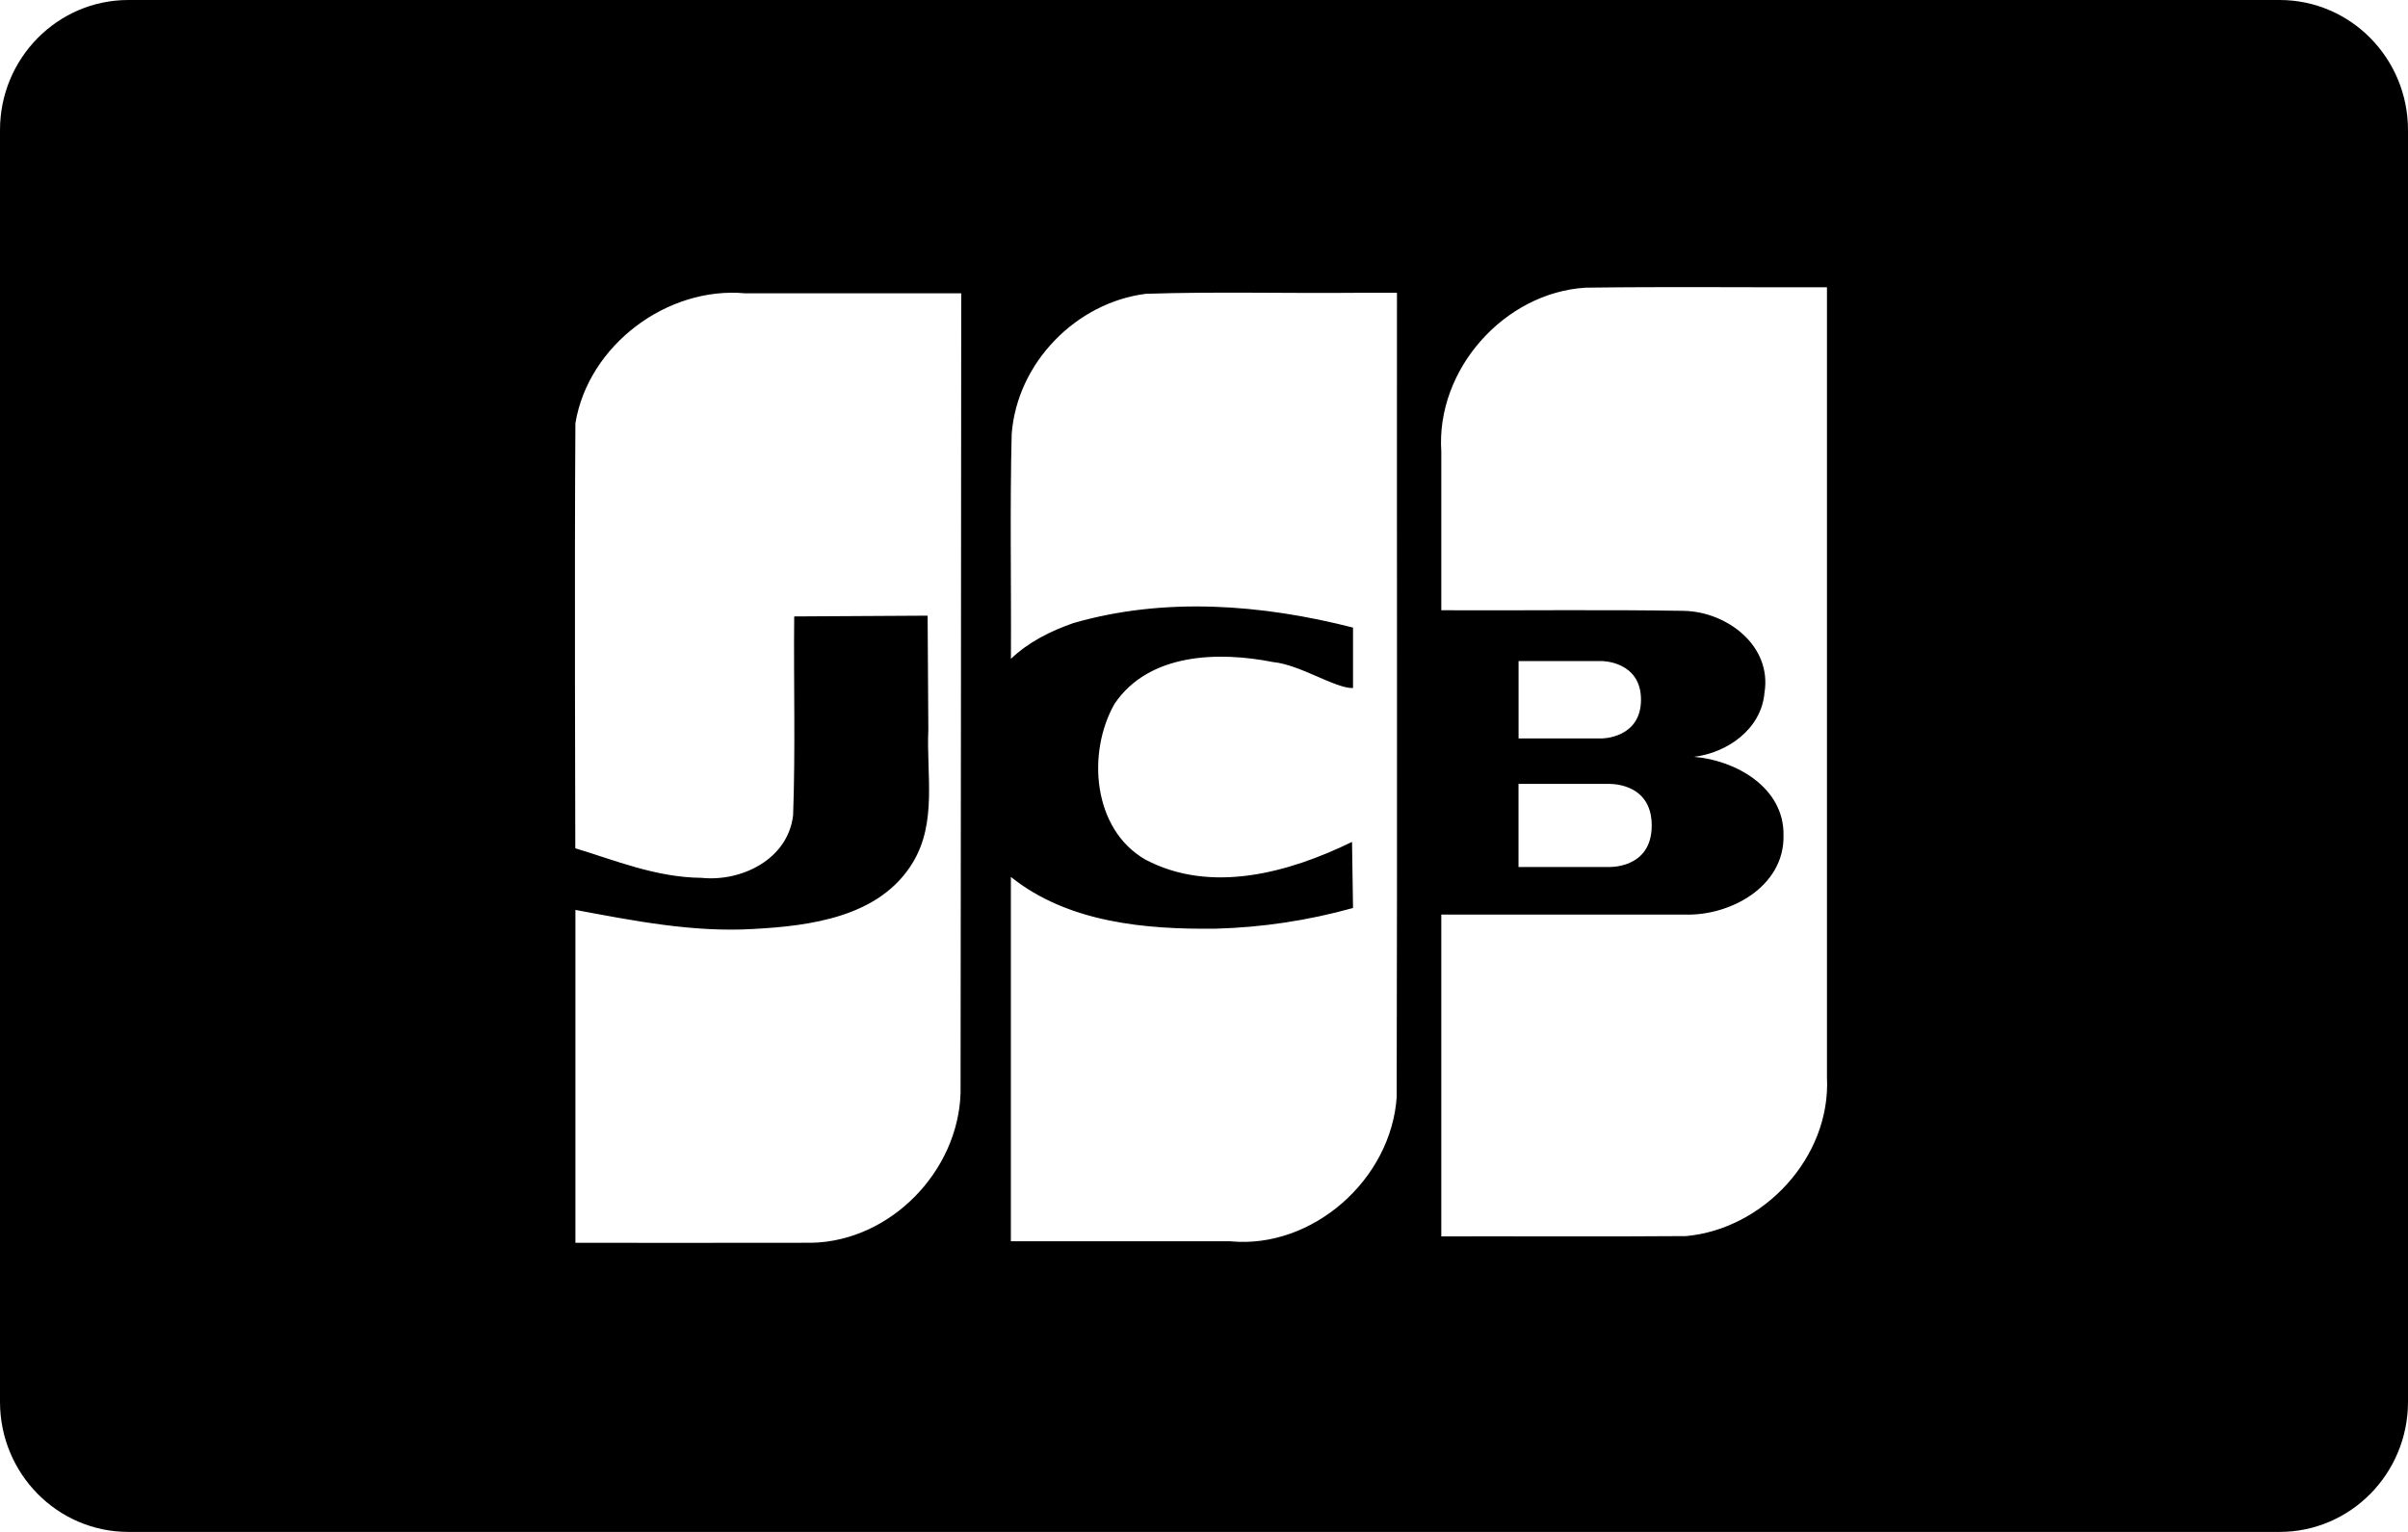 <svg width="44" height="28" fill="none" xmlns="http://www.w3.org/2000/svg"><path d="M41.654 0H2.346C1.051 0 0 1.065 0 2.378v23.244C0 26.936 1.05 28 2.346 28h39.308C42.949 28 44 26.935 44 25.622V2.378C44 1.064 42.95 0 41.654 0zM17.552 19.976c-.044 1.44-1.284 2.703-2.71 2.739-1.442.004-2.885 0-4.328.001v-6.085c1.071.2 2.149.413 3.245.349 1.051-.056 2.32-.219 2.921-1.216.446-.736.246-1.614.283-2.429l-.013-2.082-2.438.014c-.012 1.211.024 2.425-.02 3.635-.093.804-.943 1.218-1.672 1.143-.844-.008-1.595-.327-2.308-.54 0 0-.016-5.32.002-7.77.238-1.433 1.684-2.504 3.101-2.374h3.949c-.005 4.872-.004 9.743-.012 14.614zm7.97.06c-.093 1.52-1.54 2.797-3.041 2.652h-4.01v-6.66c1.046.837 2.458.962 3.746.946.848-.023 1.689-.15 2.506-.378l-.018-1.208c-1.152.562-2.58.96-3.782.32-.955-.554-1.067-1.948-.557-2.845.63-.931 1.904-.959 2.895-.762.487.044 1.14.485 1.462.475v-1.105c-1.663-.426-3.445-.564-5.111-.082-.414.144-.82.347-1.14.653.008-1.37-.02-2.741.014-4.11.099-1.304 1.18-2.402 2.452-2.562 1.28-.042 2.562-.006 3.843-.018h.745c-.003 4.894.007 9.79-.005 14.684zm5.286 2.557c-1.49.012-2.981.002-4.472.005v-5.882h4.44c.827.032 1.833-.504 1.813-1.448.015-.875-.875-1.374-1.638-1.435.61-.072 1.232-.506 1.29-1.168.142-.864-.687-1.481-1.465-1.5-1.48-.025-2.96-.004-4.44-.011v-2.9c-.1-1.506 1.157-2.905 2.635-2.996 1.47-.02 2.941-.003 4.412-.008v14.44c.073 1.463-1.158 2.774-2.575 2.903zm-1.43-8.265s.803-.047.803.76c0 .806-.8.759-.804.759h-1.63v-1.52h1.63zm-1.63-.83v-1.415h1.523s.714 0 .714.706-.714.708-.714.708h-1.524z" fill="currentColor"/></svg>